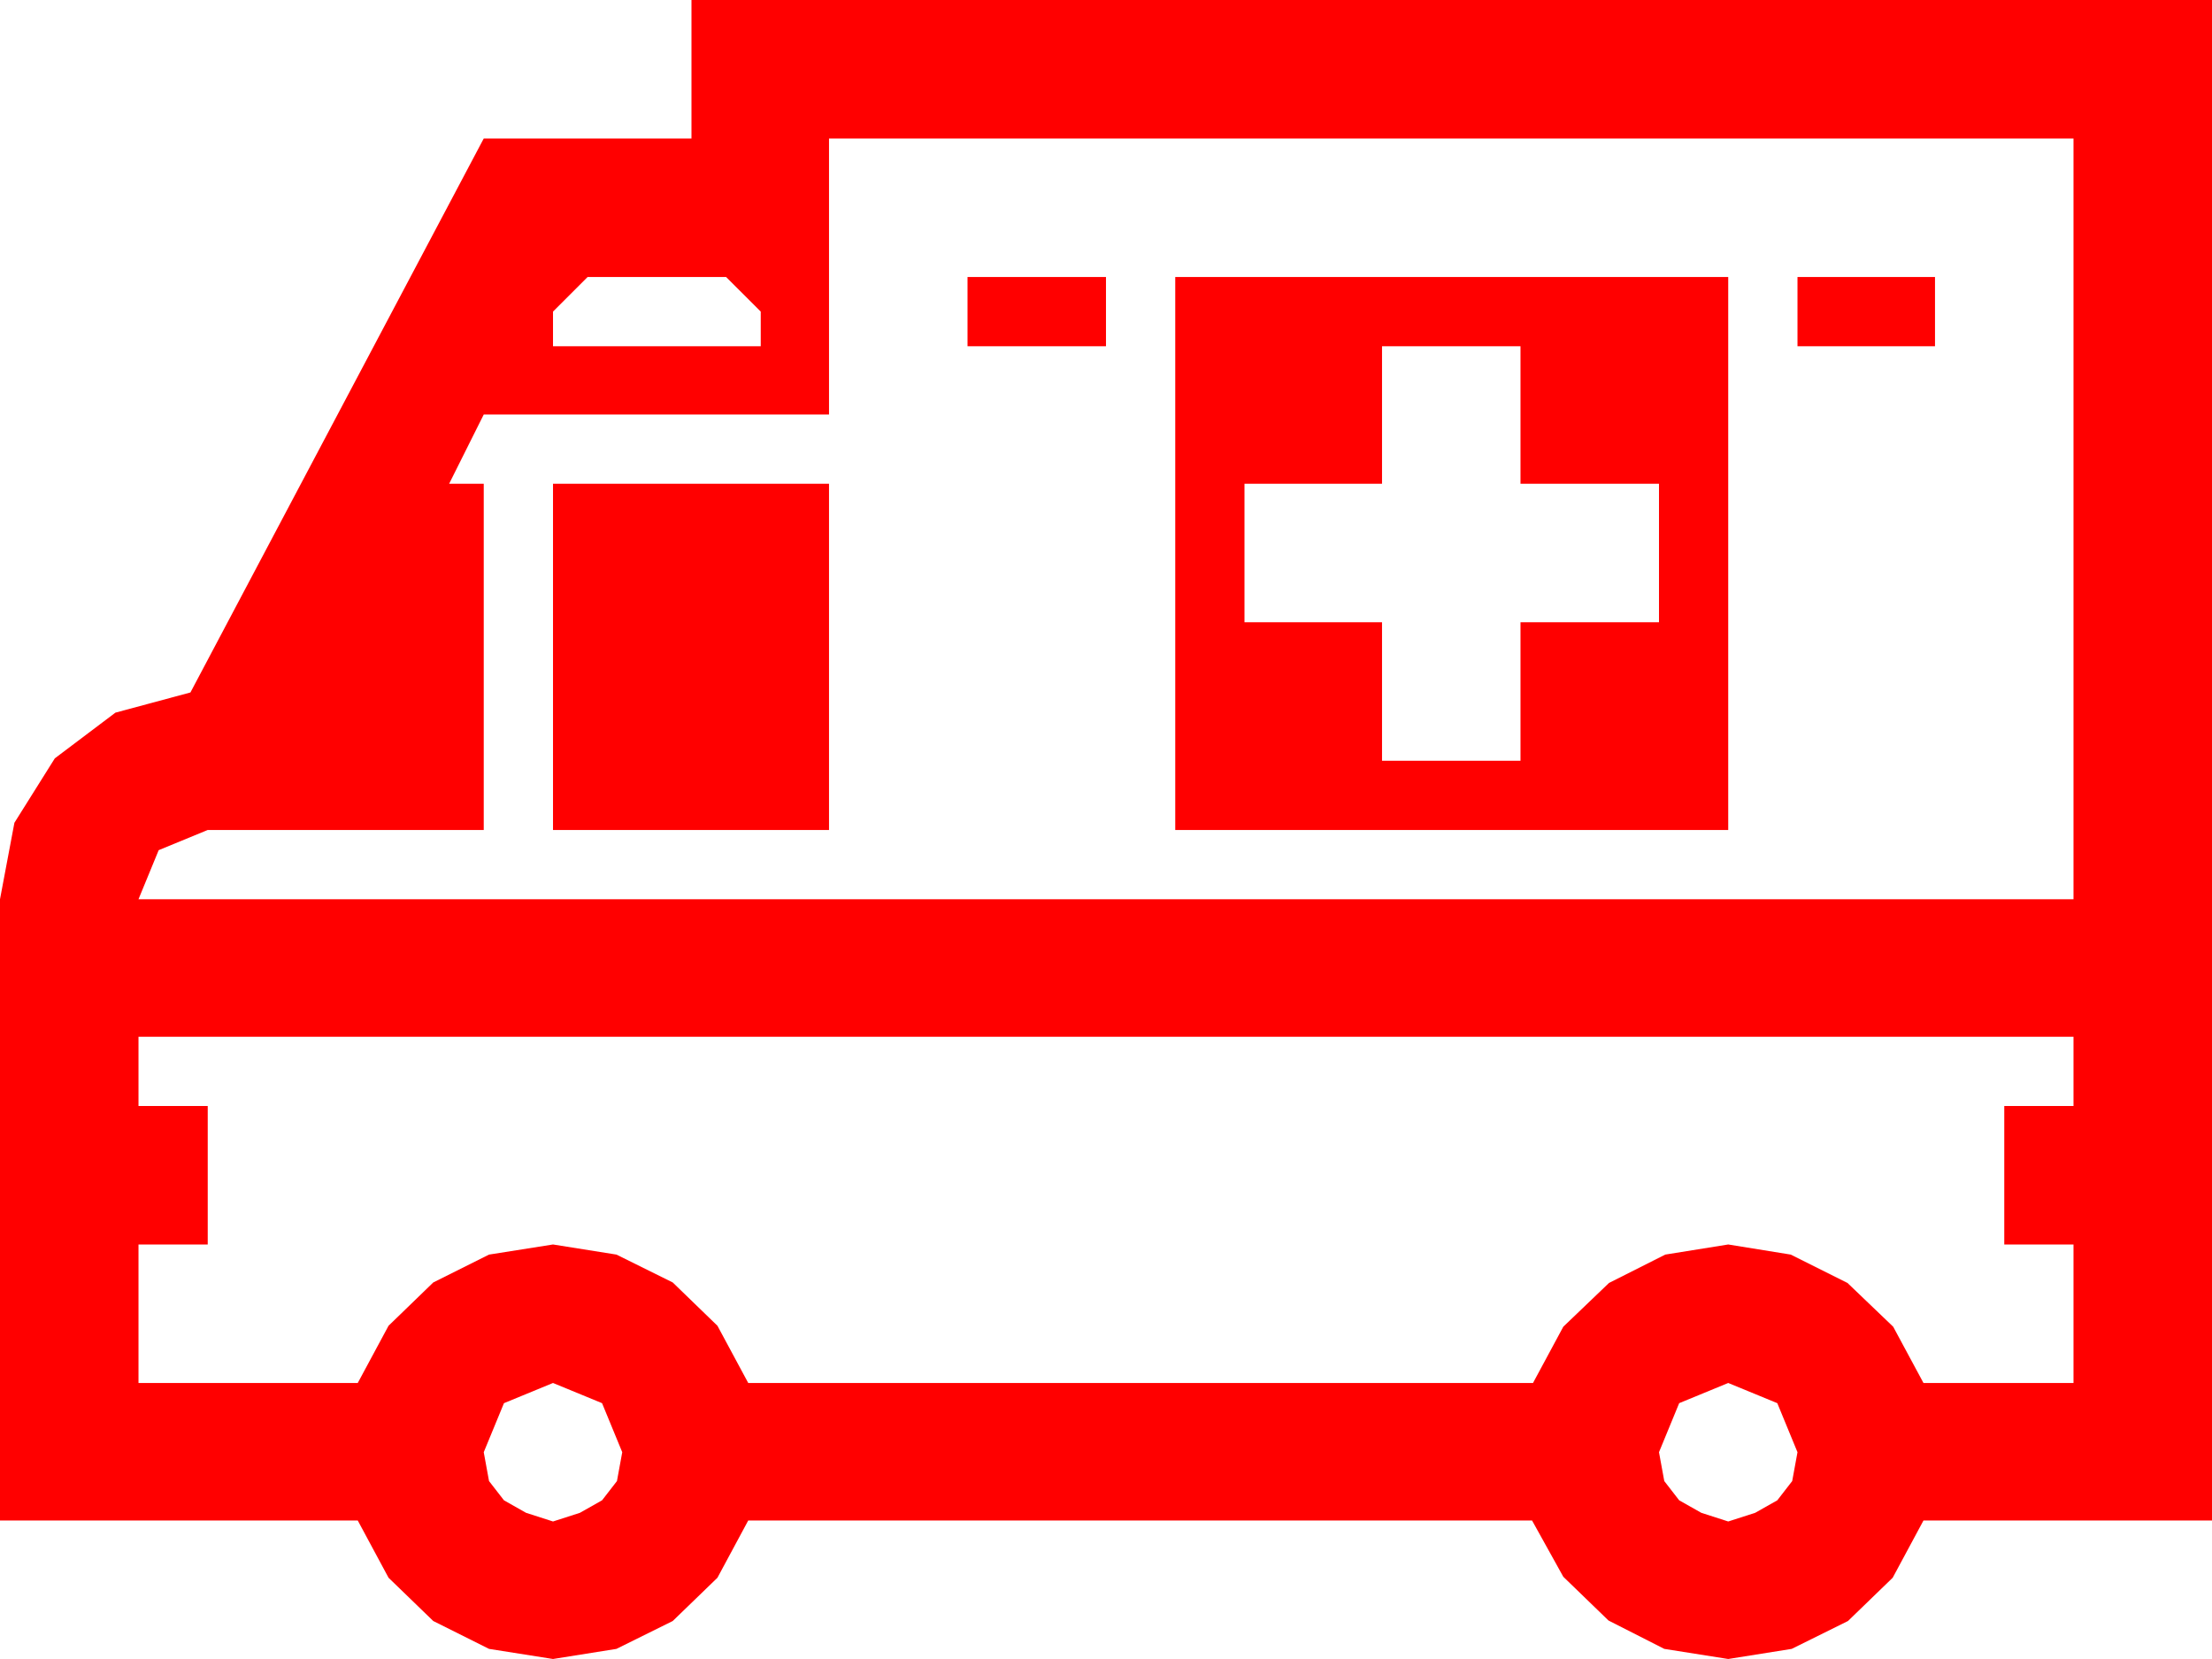 <?xml version="1.0" encoding="utf-8"?>
<!DOCTYPE svg PUBLIC "-//W3C//DTD SVG 1.1//EN" "http://www.w3.org/Graphics/SVG/1.1/DTD/svg11.dtd">
<svg width="67.383" height="50.537" xmlns="http://www.w3.org/2000/svg" xmlns:xlink="http://www.w3.org/1999/xlink" xmlns:xml="http://www.w3.org/XML/1998/namespace" version="1.1">
  <g>
    <g>
      <path style="fill:#FF0000;fill-opacity:1" d="M52.646,42.129L51.152,42.744 50.537,44.238 50.698,45.117 51.152,45.703 51.826,46.084 52.646,46.348 53.467,46.084 54.141,45.703 54.595,45.117 54.756,44.238 54.141,42.744 52.646,42.129z M16.846,42.129L15.352,42.744 14.736,44.238 14.897,45.117 15.352,45.703 16.025,46.084 16.846,46.348 17.666,46.084 18.34,45.703 18.794,45.117 18.955,44.238 18.34,42.744 16.846,42.129z M4.219,31.582L4.219,33.691 6.328,33.691 6.328,37.91 4.219,37.91 4.219,42.129 10.898,42.129 11.836,40.386 13.198,39.067 14.897,38.218 16.846,37.91 18.779,38.218 20.493,39.067 21.855,40.386 22.793,42.129 46.699,42.129 47.622,40.415 49.014,39.082 50.728,38.218 52.646,37.91 54.551,38.218 56.279,39.082 57.671,40.415 58.594,42.129 63.164,42.129 63.164,37.91 61.055,37.91 61.055,33.691 63.164,33.691 63.164,31.582 4.219,31.582z M16.846,14.736L25.254,14.736 25.254,25.283 16.846,25.283 16.846,14.736z M42.1,10.547L42.1,14.736 37.91,14.736 37.91,18.955 42.1,18.955 42.1,23.174 46.318,23.174 46.318,18.955 50.537,18.955 50.537,14.736 46.318,14.736 46.318,10.547 42.1,10.547z M54.756,8.438L58.945,8.438 58.945,10.547 54.756,10.547 54.756,8.438z M35.801,8.438L52.646,8.438 52.646,25.283 35.801,25.283 35.801,8.438z M29.473,8.438L33.691,8.438 33.691,10.547 29.473,10.547 29.473,8.438z M17.9,8.438L16.846,9.492 16.846,10.547 23.174,10.547 23.174,9.492 22.119,8.438 17.9,8.438z M25.254,4.219L25.254,12.627 14.736,12.627 13.682,14.736 14.736,14.736 14.736,25.283 6.328,25.283 4.834,25.898 4.219,27.393 63.164,27.393 63.164,4.219 25.254,4.219z M21.064,0L67.383,0 67.383,46.318 58.594,46.318 57.656,48.062 56.294,49.38 54.58,50.229 52.646,50.537 50.698,50.229 48.999,49.365 47.622,48.032 46.67,46.318 22.793,46.318 21.855,48.062 20.493,49.38 18.779,50.229 16.846,50.537 14.897,50.229 13.198,49.38 11.836,48.062 10.898,46.318 0,46.318 0,27.393 0.439,25.063 1.67,23.101 3.516,21.709 5.801,21.094 14.736,4.219 21.064,4.219 21.064,0z" />
    </g>
  </g>
</svg>